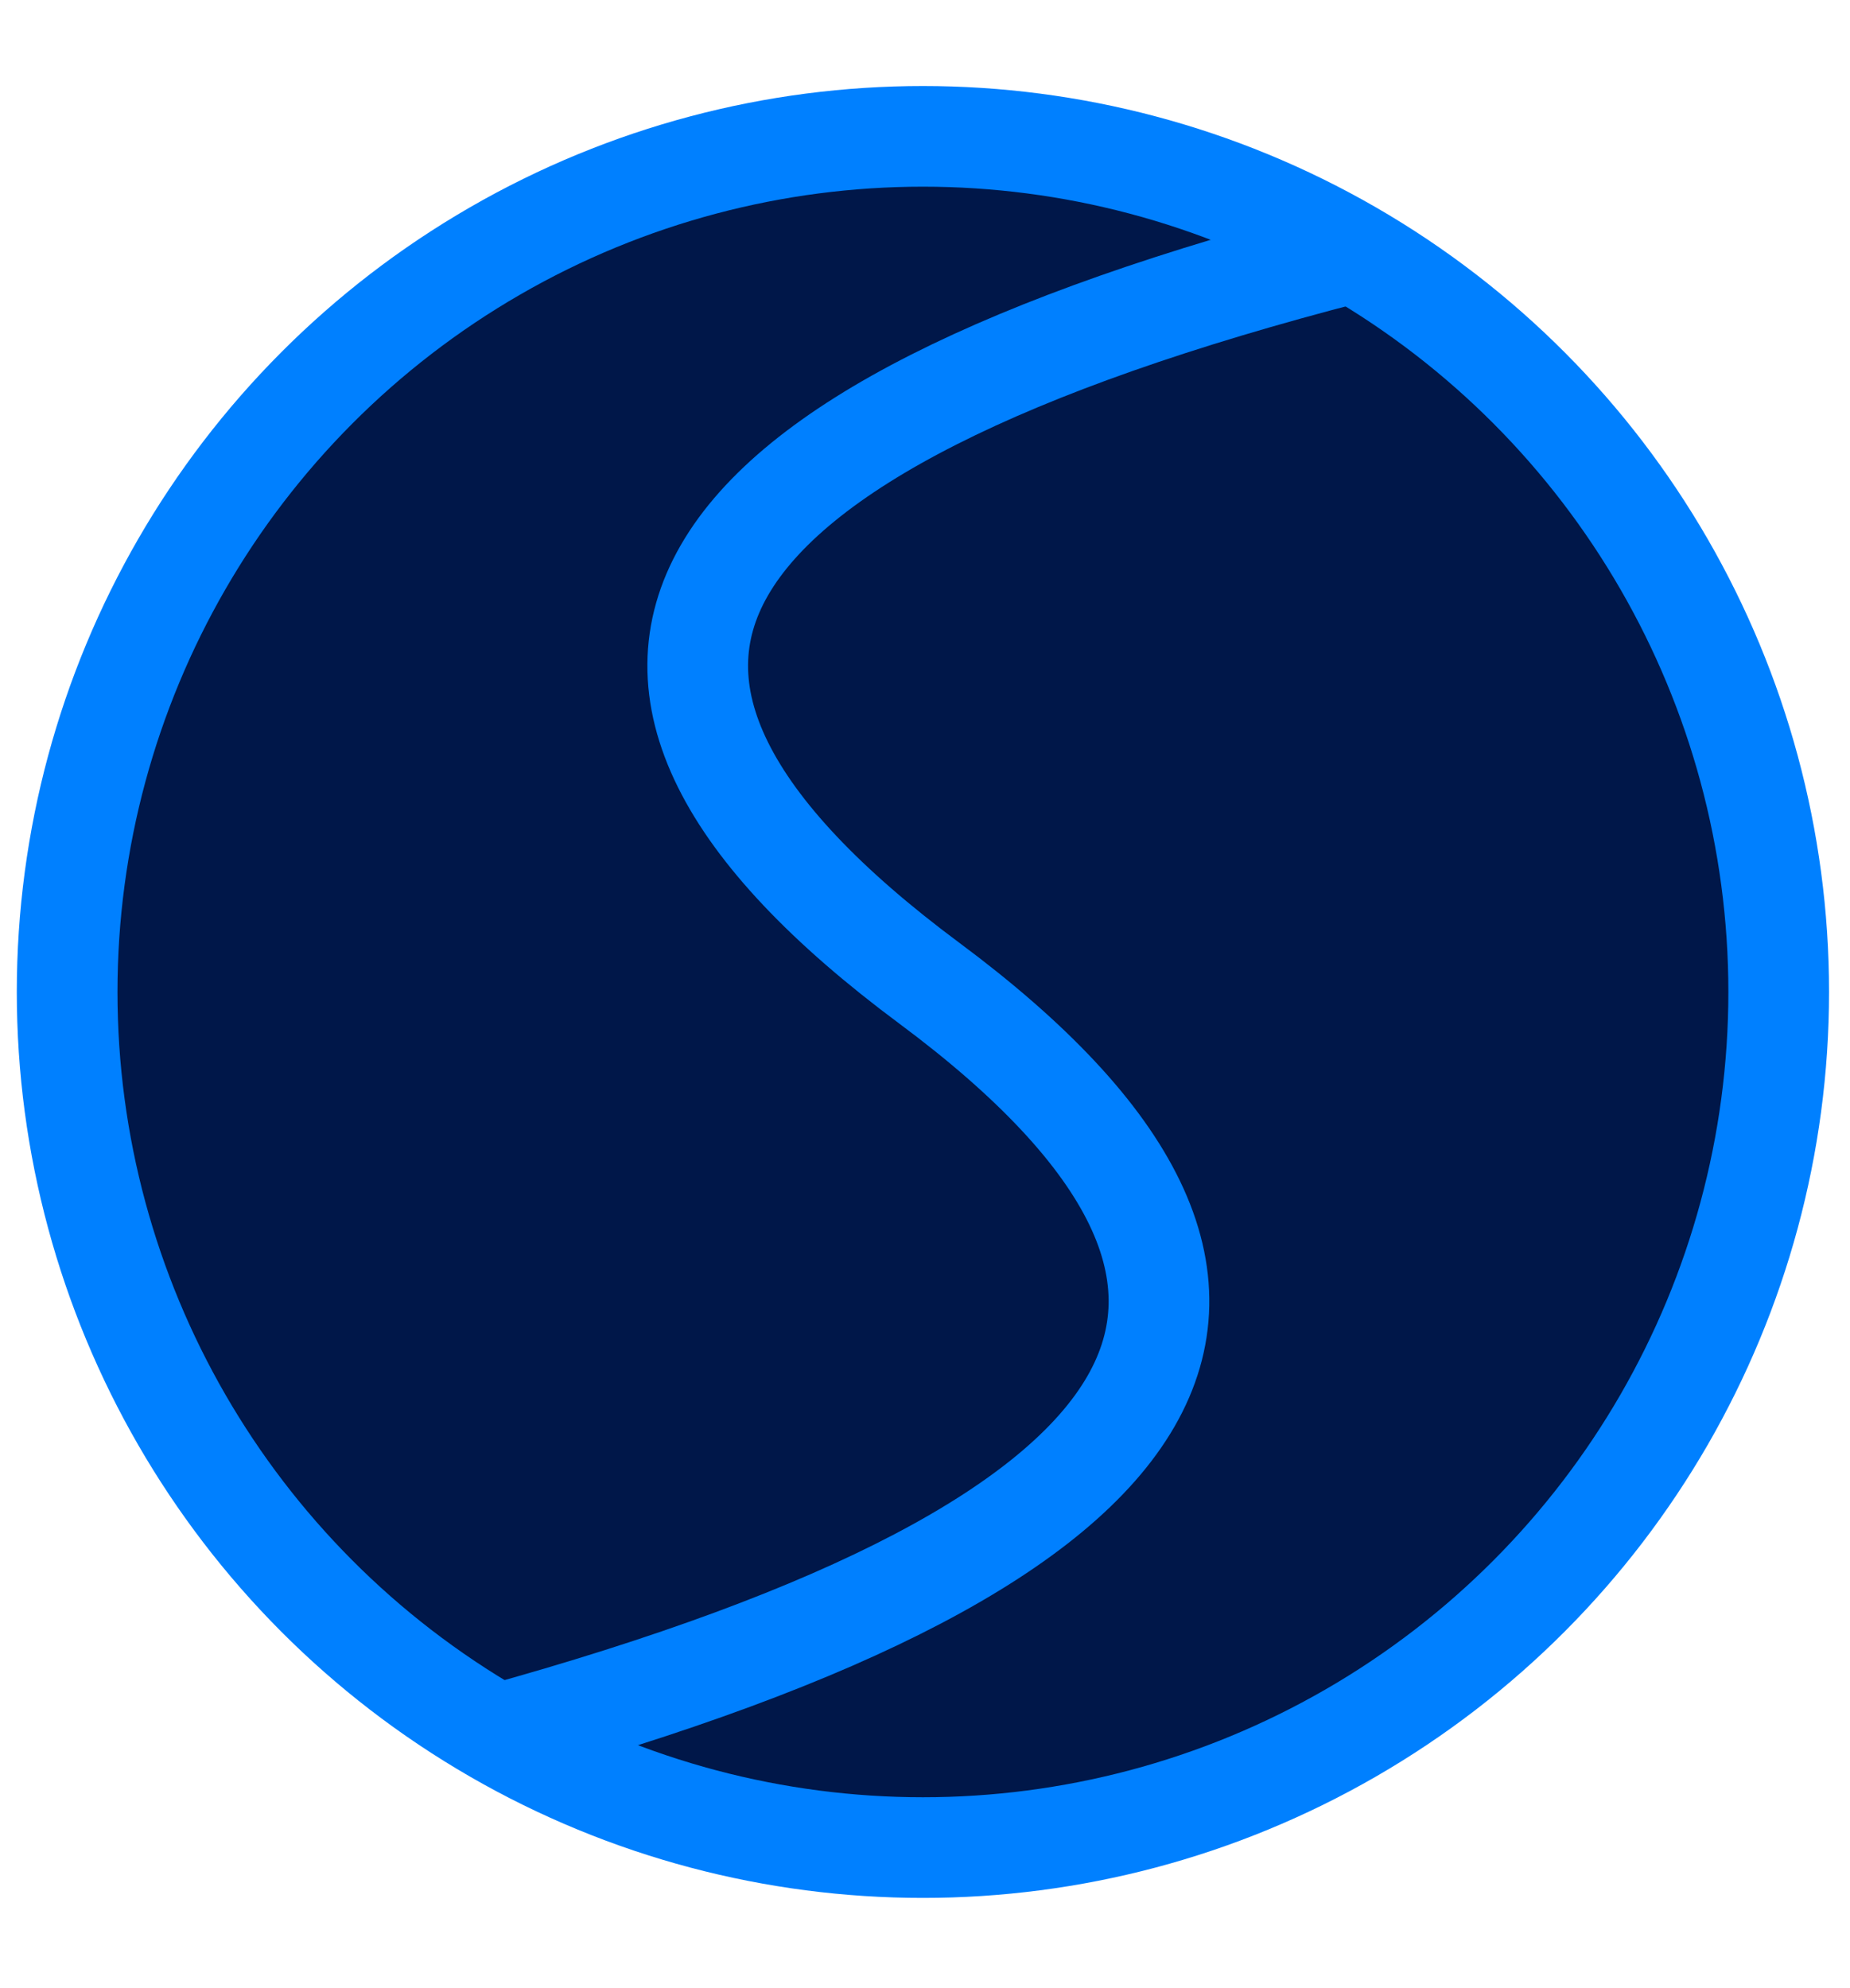 <svg width="147" height="158" viewBox="0 0 147 158" xmlns="http://www.w3.org/2000/svg"><g transform="translate(.335 4.86)" stroke="#0080FF" stroke-width="8" fill="none" fill-rule="evenodd"><circle fill="#001749" cx="73" cy="73.976" r="68"/><path d="M73,6.14 C32.332,46.088 32.332,68.422 73,73.14 C113.668,77.859 113.668,100.859 73,142.14" transform="rotate(30 73 74.14)"/></g></svg>